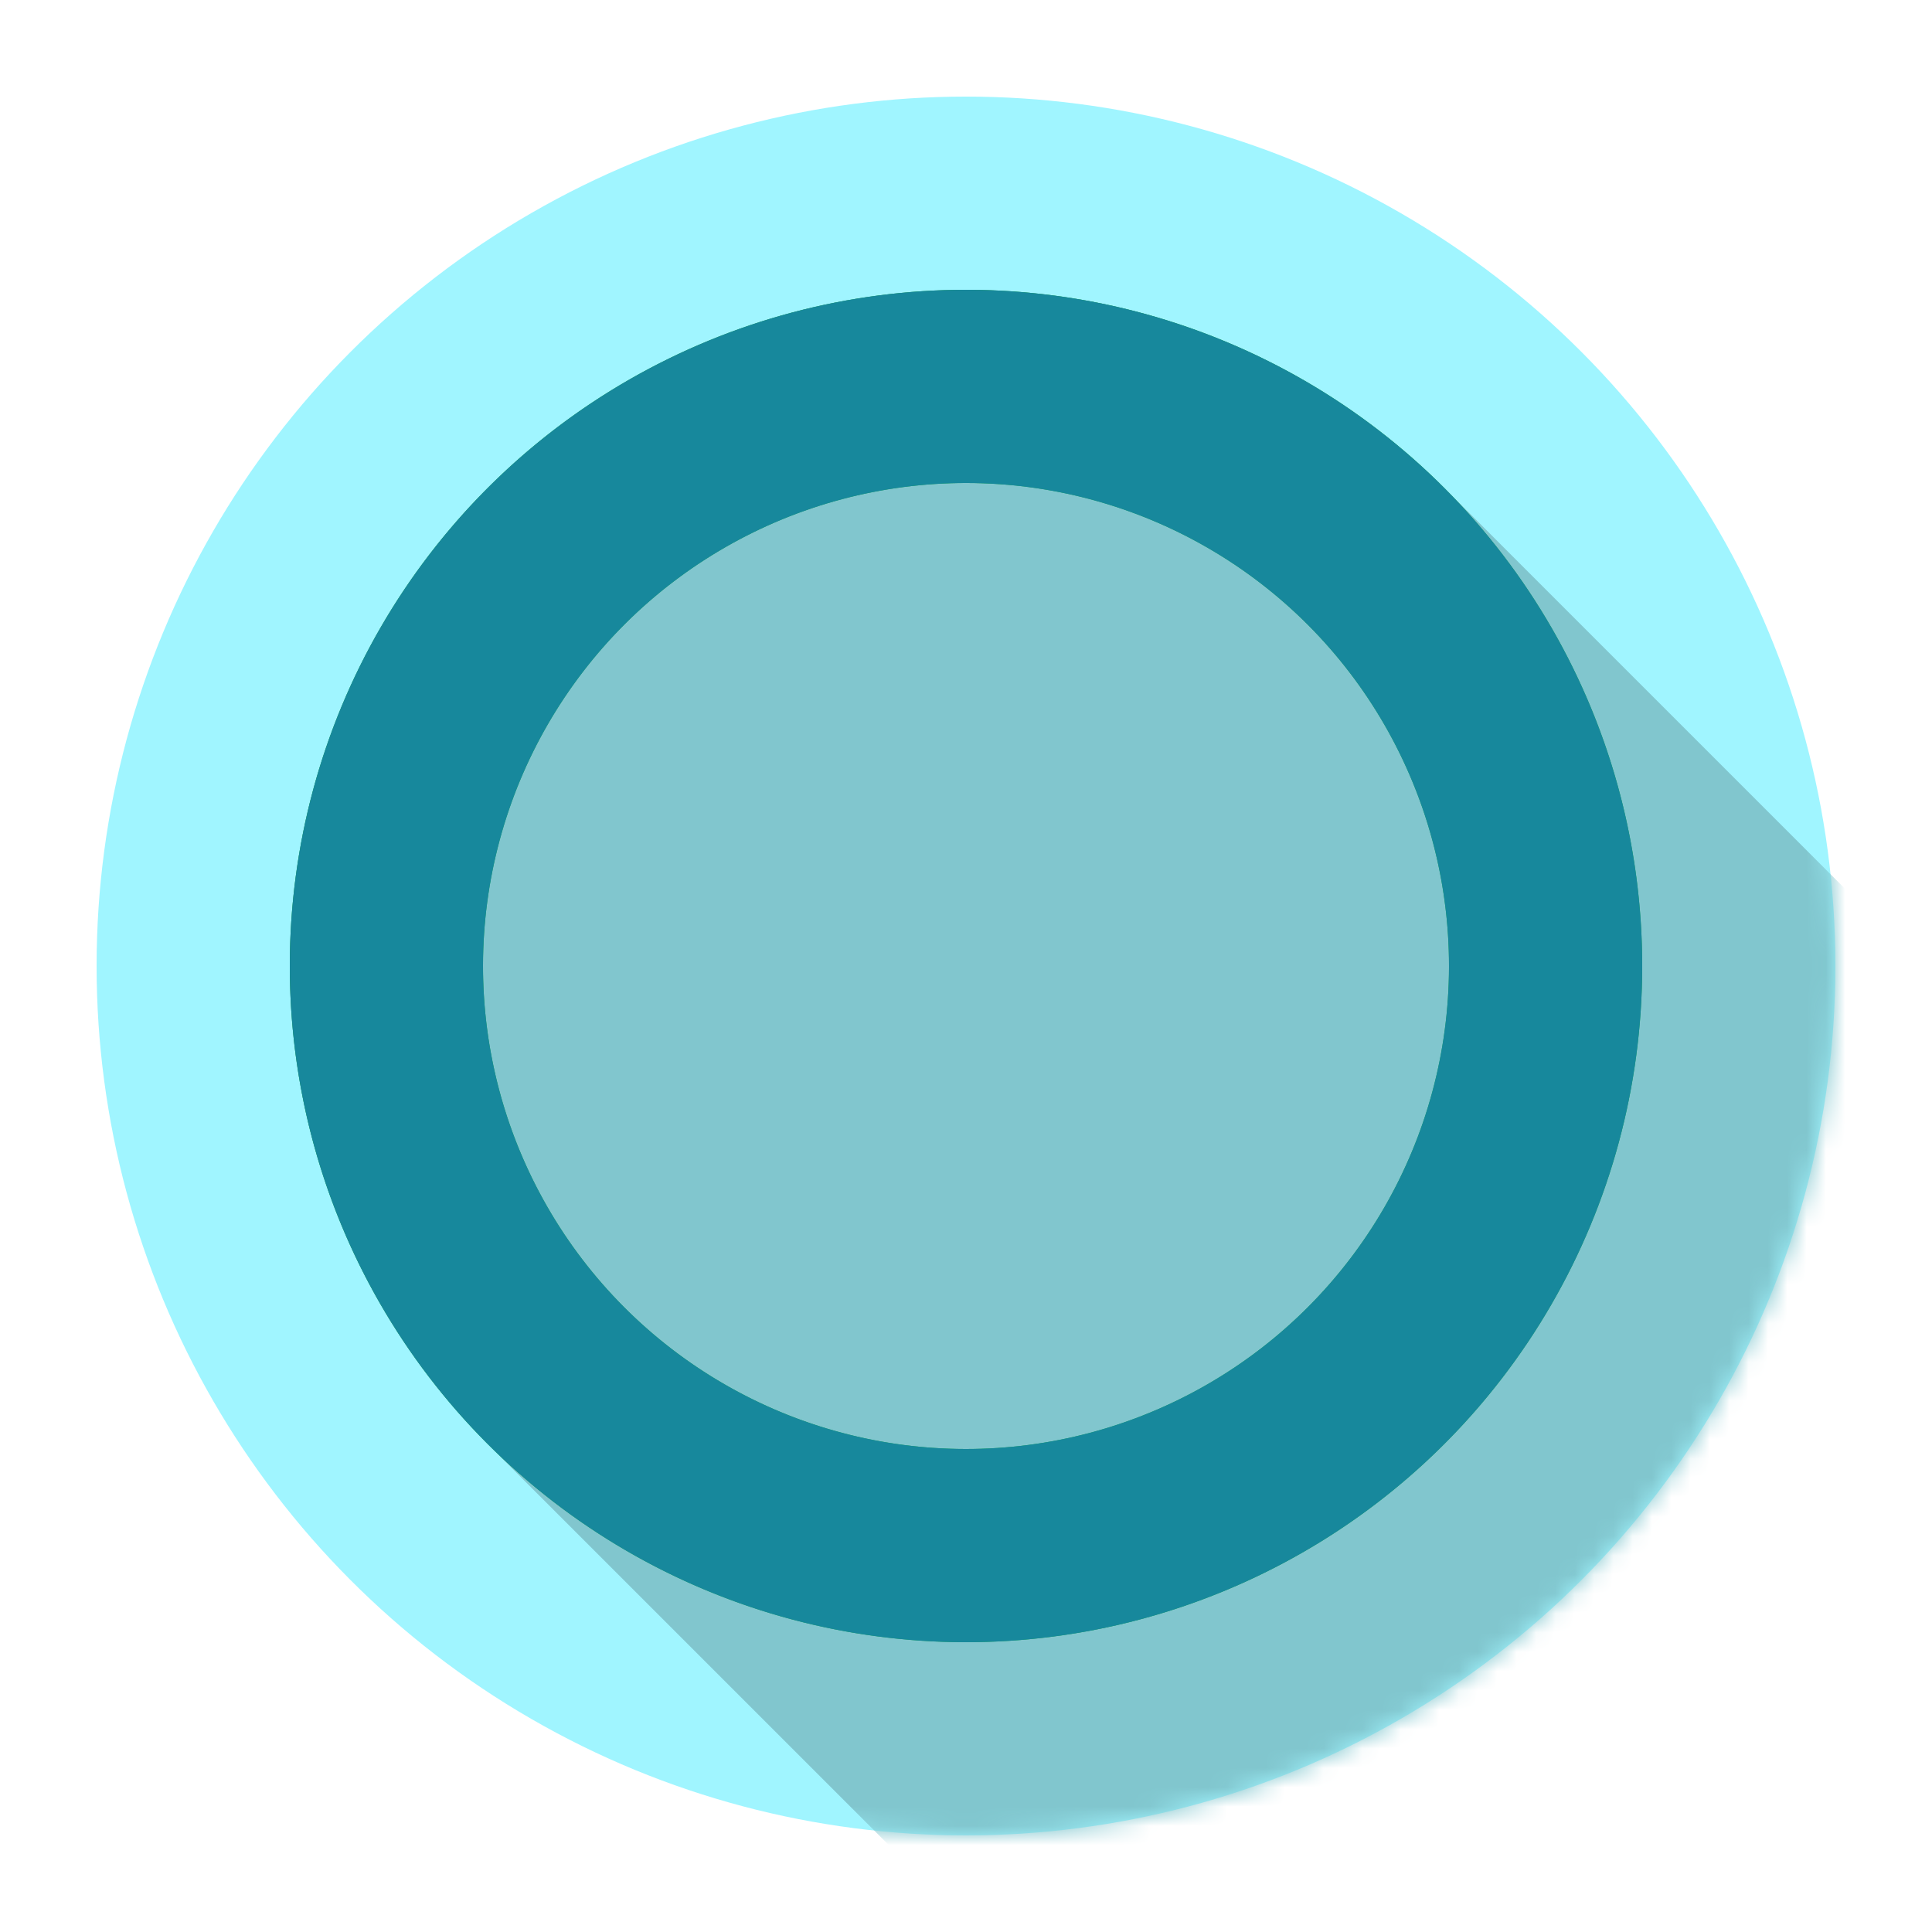 <?xml version="1.0" encoding="UTF-8" standalone="no"?>
<svg width="100%" height="100%" xmlns="http://www.w3.org/2000/svg" viewBox="0 0 100 100" preserveAspectRatio="xMidYMid" class="lds-flat-ring" style="background: none;"><defs><mask ng-attr-id="{{config.cpid}}" id="lds-flat-ring-627c351611c36"><circle cx="50" cy="50" r="45" ng-attr-fill="{{config.base}}" fill="#a0f5ff"></circle></mask></defs><circle cx="50" cy="50" r="45" ng-attr-fill="{{config.base}}" fill="#a0f5ff"></circle><path ng-attr-d="{{config.d}}" ng-attr-fill="{{config.dark}}" ng-attr-mask="url(#{{config.cpid}})" d="M25.251 74.749 A35 35 0 0 1 74.749 25.251 L174.749 125.251 L125.251 174.749 Z" fill="rgb(129, 198, 206)" mask="url(#lds-flat-ring-627c351611c36)"></path><circle cx="50" cy="50" ng-attr-r="{{config.radius}}" ng-attr-stroke="{{config.stroke2}}" ng-attr-stroke-width="{{config.width}}" fill="none" r="30" stroke="#14a651" stroke-width="10"></circle><circle cx="50" cy="50" ng-attr-r="{{config.radius}}" ng-attr-stroke="{{config.stroke}}" ng-attr-stroke-width="{{config.innerWidth}}" ng-attr-stroke-linecap="{{config.linecap}}" fill="none" r="30" stroke="#17889c" stroke-width="10" stroke-linecap="square" transform="rotate(453.965 50 50)"><animateTransform attributeName="transform" type="rotate" calcMode="linear" values="0 50 50;180 50 50;720 50 50" keyTimes="0;0.5;1" dur="1s" begin="0s" repeatCount="indefinite"></animateTransform><animate attributeName="stroke-dasharray" calcMode="linear" values="18.85 169.646;94.248 94.248;18.85 169.646" keyTimes="0;0.5;1" dur="1" begin="0s" repeatCount="indefinite"></animate></circle></svg>
